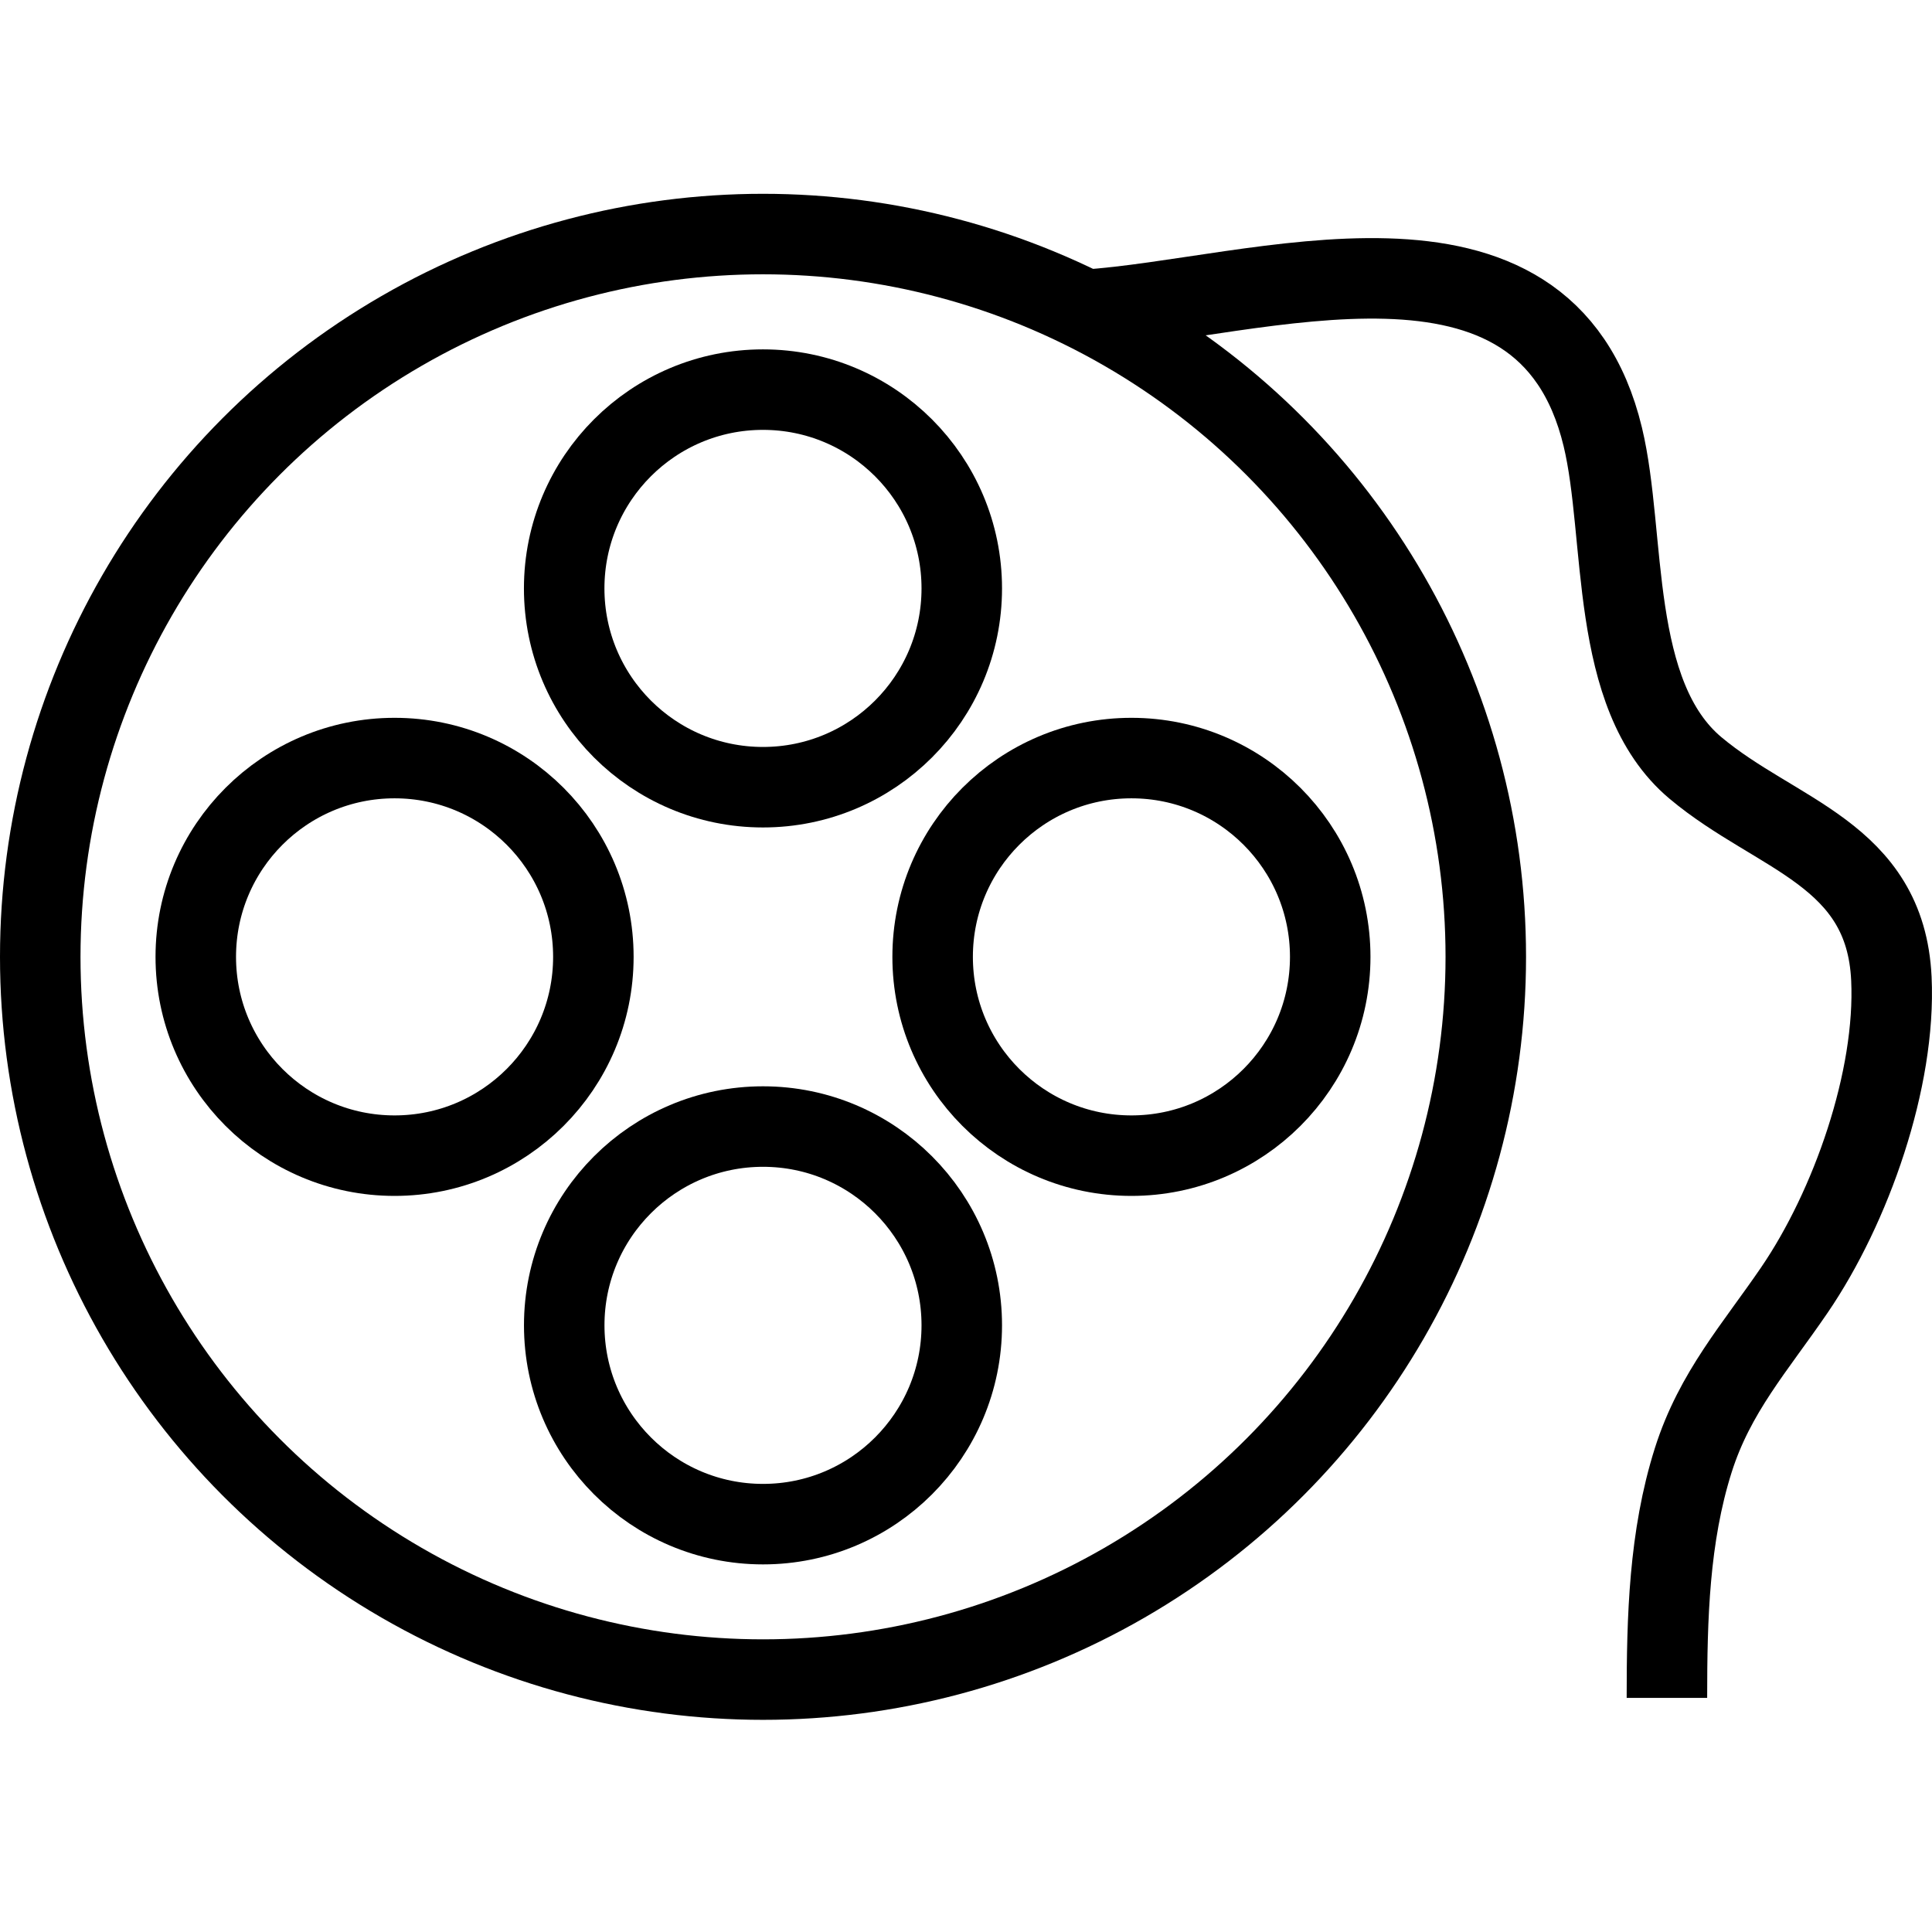 <?xml version="1.0" encoding="utf-8"?>
<!-- Generator: Adobe Illustrator 16.0.0, SVG Export Plug-In . SVG Version: 6.00 Build 0)  -->
<!DOCTYPE svg PUBLIC "-//W3C//DTD SVG 1.1//EN" "http://www.w3.org/Graphics/SVG/1.1/DTD/svg11.dtd">
<svg version="1.1" id="Layer_1" xmlns="http://www.w3.org/2000/svg" xmlns:xlink="http://www.w3.org/1999/xlink" x="0px" y="0px"
	 width="48px" height="48px" viewBox="0 0 48 48" enable-background="new 0 0 48 48" xml:space="preserve">
<g>
	<circle fill="none" stroke="#000000" stroke-width="2" stroke-miterlimit="10" cx="18.957" cy="23.772" r="17.957"/>
	<g>
		<circle fill="none" stroke="#000000" stroke-width="2" stroke-miterlimit="10" cx="18.956" cy="14.619" r="4.939"/>
		<path fill="none" stroke="#000000" stroke-width="2" stroke-miterlimit="10" d="M23.895,32.926c0,2.729-2.212,4.941-4.938,4.941
			c-2.727,0-4.939-2.213-4.939-4.941c0-2.726,2.212-4.937,4.939-4.937C21.683,27.989,23.895,30.2,23.895,32.926z"/>
	</g>
	<g>
		<circle fill="none" stroke="#000000" stroke-width="2" stroke-miterlimit="10" cx="28.11" cy="23.773" r="4.939"/>
		<circle fill="none" stroke="#000000" stroke-width="2" stroke-miterlimit="10" cx="9.803" cy="23.773" r="4.939"/>
	</g>
	<path fill="none" stroke="#000000" stroke-width="2" stroke-miterlimit="10" d="M26.958,7.698
		c4.268-0.276,11.419-2.849,12.863,3.158c0.591,2.459,0.136,6.407,2.304,8.225c2.007,1.682,4.72,2.12,4.866,5.235
		c0.117,2.492-1,5.672-2.412,7.738c-0.97,1.421-1.975,2.535-2.51,4.223c-0.603,1.904-0.655,3.92-0.655,5.907"/>
</g>
</svg>
